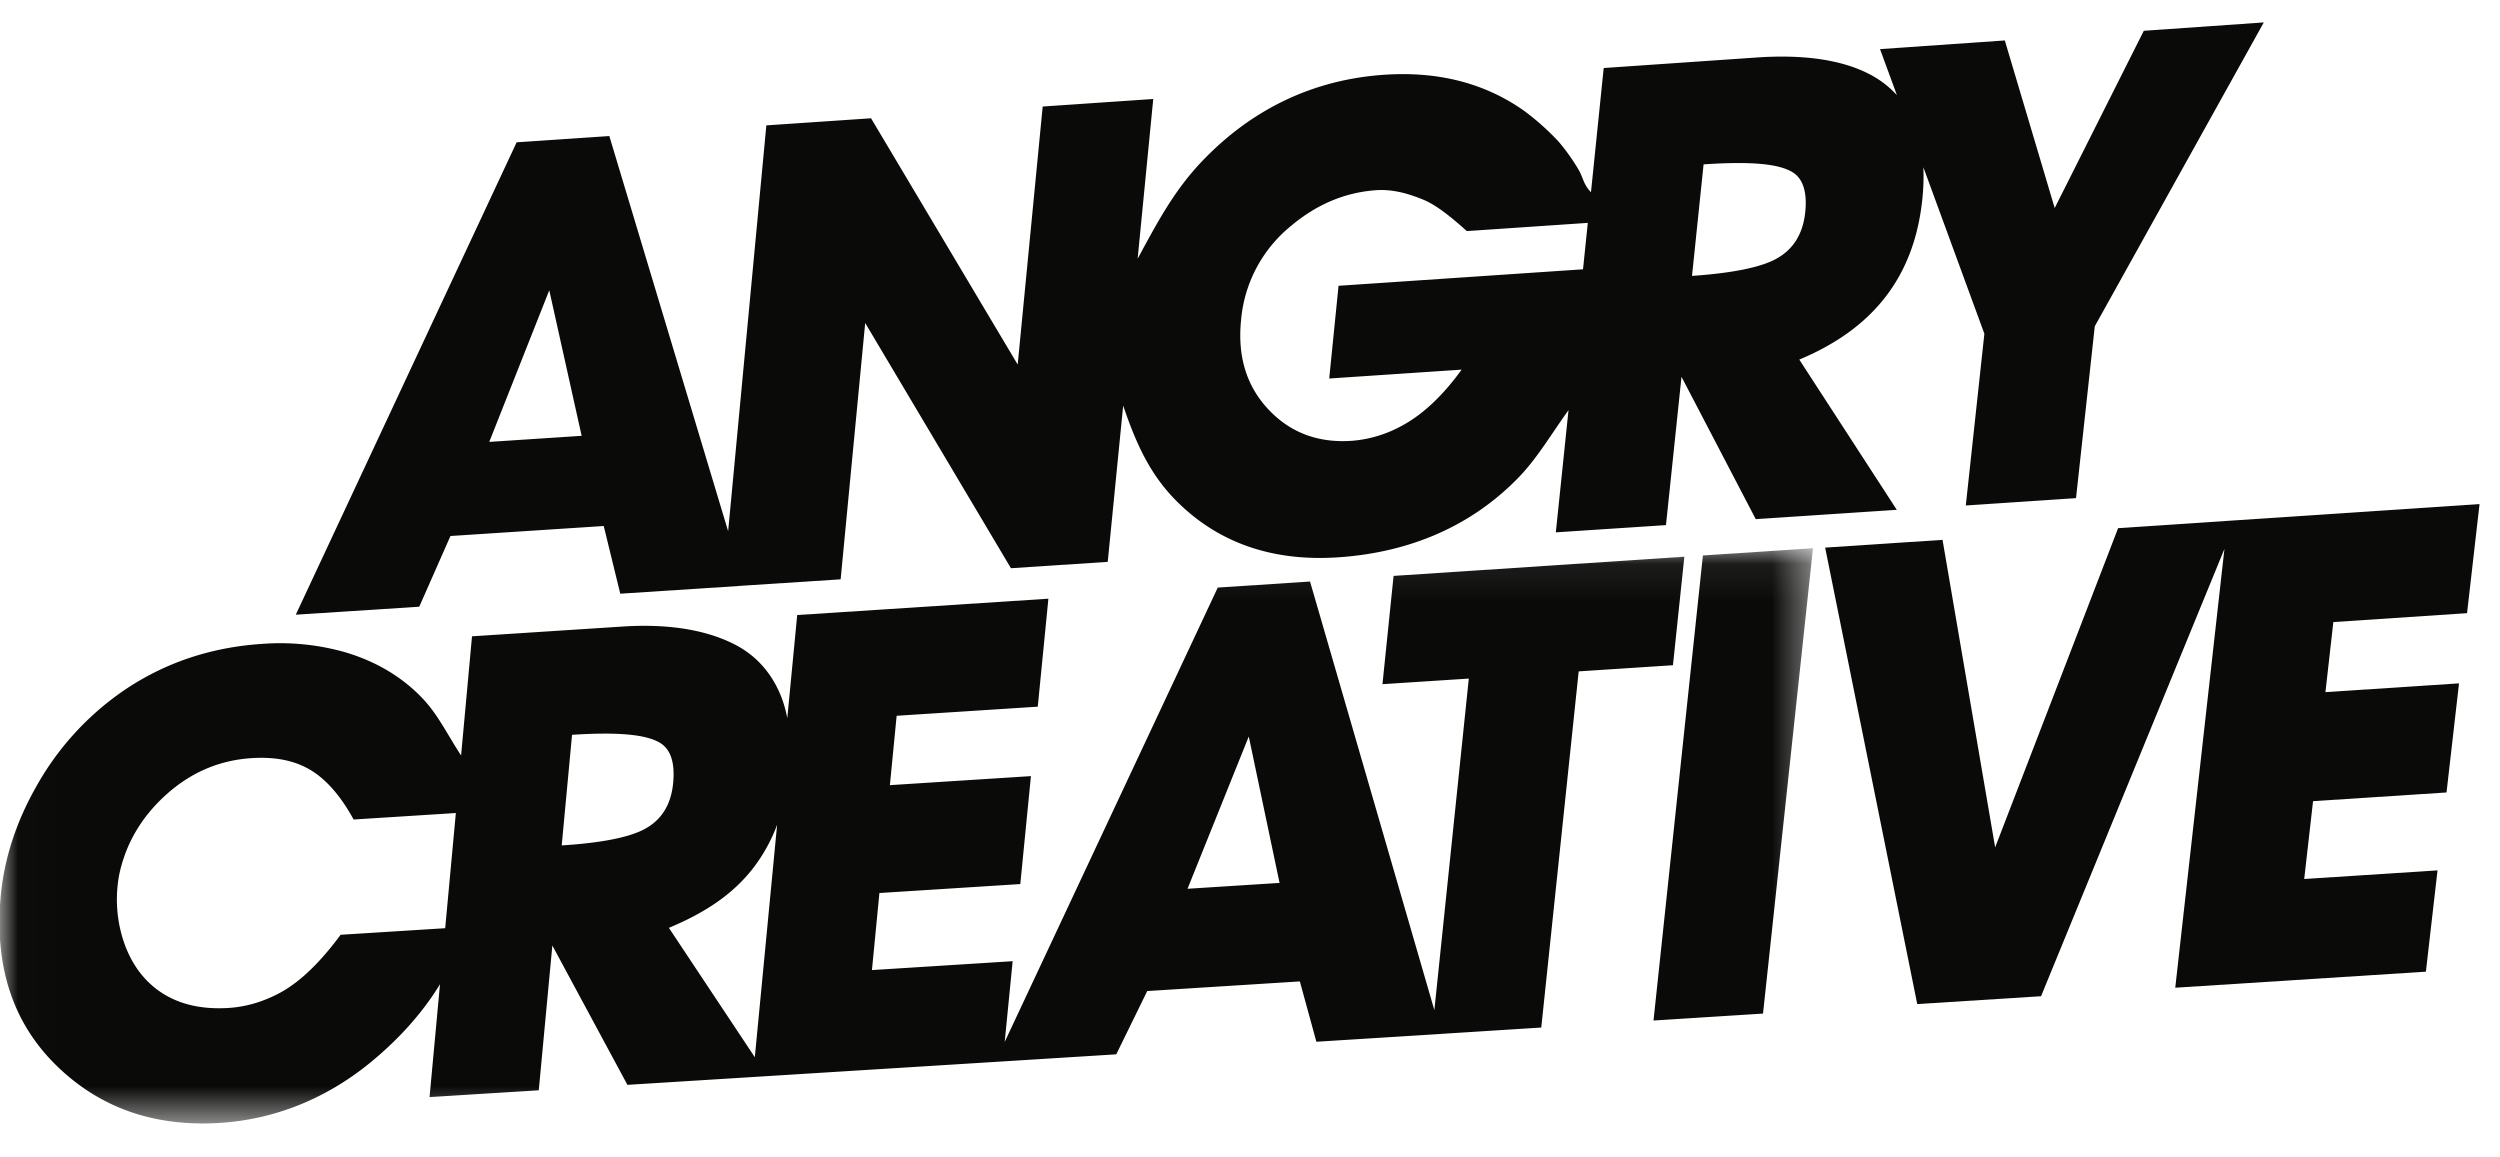 <svg xmlns="http://www.w3.org/2000/svg" xmlns:xlink="http://www.w3.org/1999/xlink" width="67" height="31" viewBox="0 0 67 31">
    <defs>
        <path id="a" d="M.012.074h48.59v15.405H.012z"/>
    </defs>
    <g fill="none" fill-rule="evenodd">
        <path fill="#0A0B09" d="M66.117 16.433l.335-2.925-6.753.451-2.934.196-3.295 8.555-1.41-8.242-3.146.208 2.468 12.233 3.318-.21 4.915-11.988-1.318 11.76 6.717-.43.312-2.715-3.573.231.237-2.086 3.577-.233.335-2.924-3.58.235.212-1.878 3.583-.238"/>
        <g transform="translate(-.014 14.618)">
            <mask id="b" fill="#fff">
                <use xlink:href="#a"/>
            </mask>
            <path fill="#0A0B09" d="M44.328 12.732l2.935-.186L48.602.074l-2.95.194-1.324 12.464M31.84 9.2l1.641-4.08.825 3.924-2.466.157zM17.94 10.248c.975-.405 1.727-.908 2.266-1.61a4.43 4.43 0 0 0 .635-1.153l-.598 6.23-2.303-3.467zm-.655-2.645c-.417.224-1.168.37-2.217.436l.277-2.964c1.26-.081 1.983-.006 2.353.212.29.173.408.532.357 1.076-.055.584-.312.997-.77 1.24zm-5.34 2.655l-2.802.176c-.476.643-1.03 1.239-1.64 1.563-.433.23-.888.368-1.364.398-.76.047-1.394-.11-1.902-.483-.418-.311-.72-.742-.908-1.297a3.579 3.579 0 0 1-.12-1.792c.175-.831.594-1.545 1.257-2.143.664-.598 1.427-.925 2.292-.98.563-.036 1.062.039 1.493.27.507.271.916.782 1.24 1.375l2.74-.174-.286 3.087zM45.155.302l-7.793.514-.298 2.902 2.314-.15-.923 8.886L35.123.967l-2.473.162-5.71 12.176.213-2.163-3.771.238.2-2.065 3.776-.24.285-2.893-3.78.242.181-1.859 3.782-.244.285-2.894-6.732.438-.266 2.766a3.316 3.316 0 0 0-.128-.486c-.233-.65-.658-1.174-1.285-1.494-.734-.375-1.731-.56-2.996-.478l-4.04.262-.293 3.194c-.366-.563-.605-1.061-.982-1.475-.566-.62-1.303-1.055-2.163-1.303a6.394 6.394 0 0 0-2.184-.213c-1.383.09-2.629.51-3.724 1.259A7.63 7.63 0 0 0 .976 6.479C.434 7.44.118 8.425.03 9.434c-.167 1.918.363 3.45 1.592 4.596 1.144 1.07 2.568 1.551 4.272 1.447 1.45-.09 2.825-.626 4.03-1.606.736-.601 1.392-1.307 1.882-2.112l-.28 3.025 2.927-.182.364-3.88 2.012 3.734 3.75-.234 6.058-.378.24-.015 3.053-.191.83-1.696 4.09-.258.443 1.617 3.347-.21v-.001l2.68-.17 1.003-9.545 2.526-.165.306-2.908z" mask="url(#b)"/>
        </g>
        <path fill="#0A0B09" d="M14.72 7.778l.868 3.902-2.476.163 1.609-4.065zm18.54.807a3.654 3.654 0 0 1 1.345-2.535c.69-.579 1.45-.896 2.281-.953.43-.029.851.085 1.272.26.344.146.726.453 1.153.836l3.242-.22-.128 1.244-6.552.442-.25 2.485 3.549-.238c-.47.65-.994 1.169-1.566 1.484a3.312 3.312 0 0 1-1.38.424c-.886.06-1.623-.207-2.21-.818-.601-.626-.854-1.427-.756-2.41zm12.397-4.18c1.27-.086 2.003-.015 2.373.204.29.173.407.534.35 1.082-.063.588-.328 1.005-.792 1.253-.422.227-1.185.377-2.242.45l.31-2.988zm-33.585 9.96l4.108-.268.443 1.814 2.768-.18.594-.04 2.544-.165.658-6.87 3.906 6.572 2.594-.17.414-4.188c.324.956.69 1.804 1.395 2.523 1.122 1.146 2.585 1.66 4.355 1.544 1.941-.128 3.592-.845 4.85-2.144.507-.527.845-1.12 1.335-1.801l-.34 3.275 2.952-.194.416-3.975 1.99 3.815 3.78-.25-2.613-4.026c.987-.413 1.755-.964 2.305-1.673.55-.71.88-1.574.99-2.603.033-.312.042-.604.03-.879l1.635 4.462-.498 4.603 2.954-.197.503-4.606L60.67.601l-3.216.224-2.388 4.75-1.337-4.491-3.344.232.452 1.234a2.619 2.619 0 0 0-.758-.574c-.736-.374-1.742-.523-3.016-.434l-4.084.281-.341 3.328c-.191-.192-.215-.39-.317-.577a5.31 5.31 0 0 0-.556-.785 6.86 6.86 0 0 0-.91-.813c-1.054-.748-2.312-1.072-3.764-.972-1.889.13-3.547.913-4.902 2.345-.748.793-1.189 1.645-1.7 2.584l.418-4.28-2.963.202-.67 6.915-3.93-6.6-2.806.19-1.024 10.877L16.33 3.646l-2.484.168-5.919 12.66 3.309-.214.836-1.894z"/>
    </g>
</svg>
